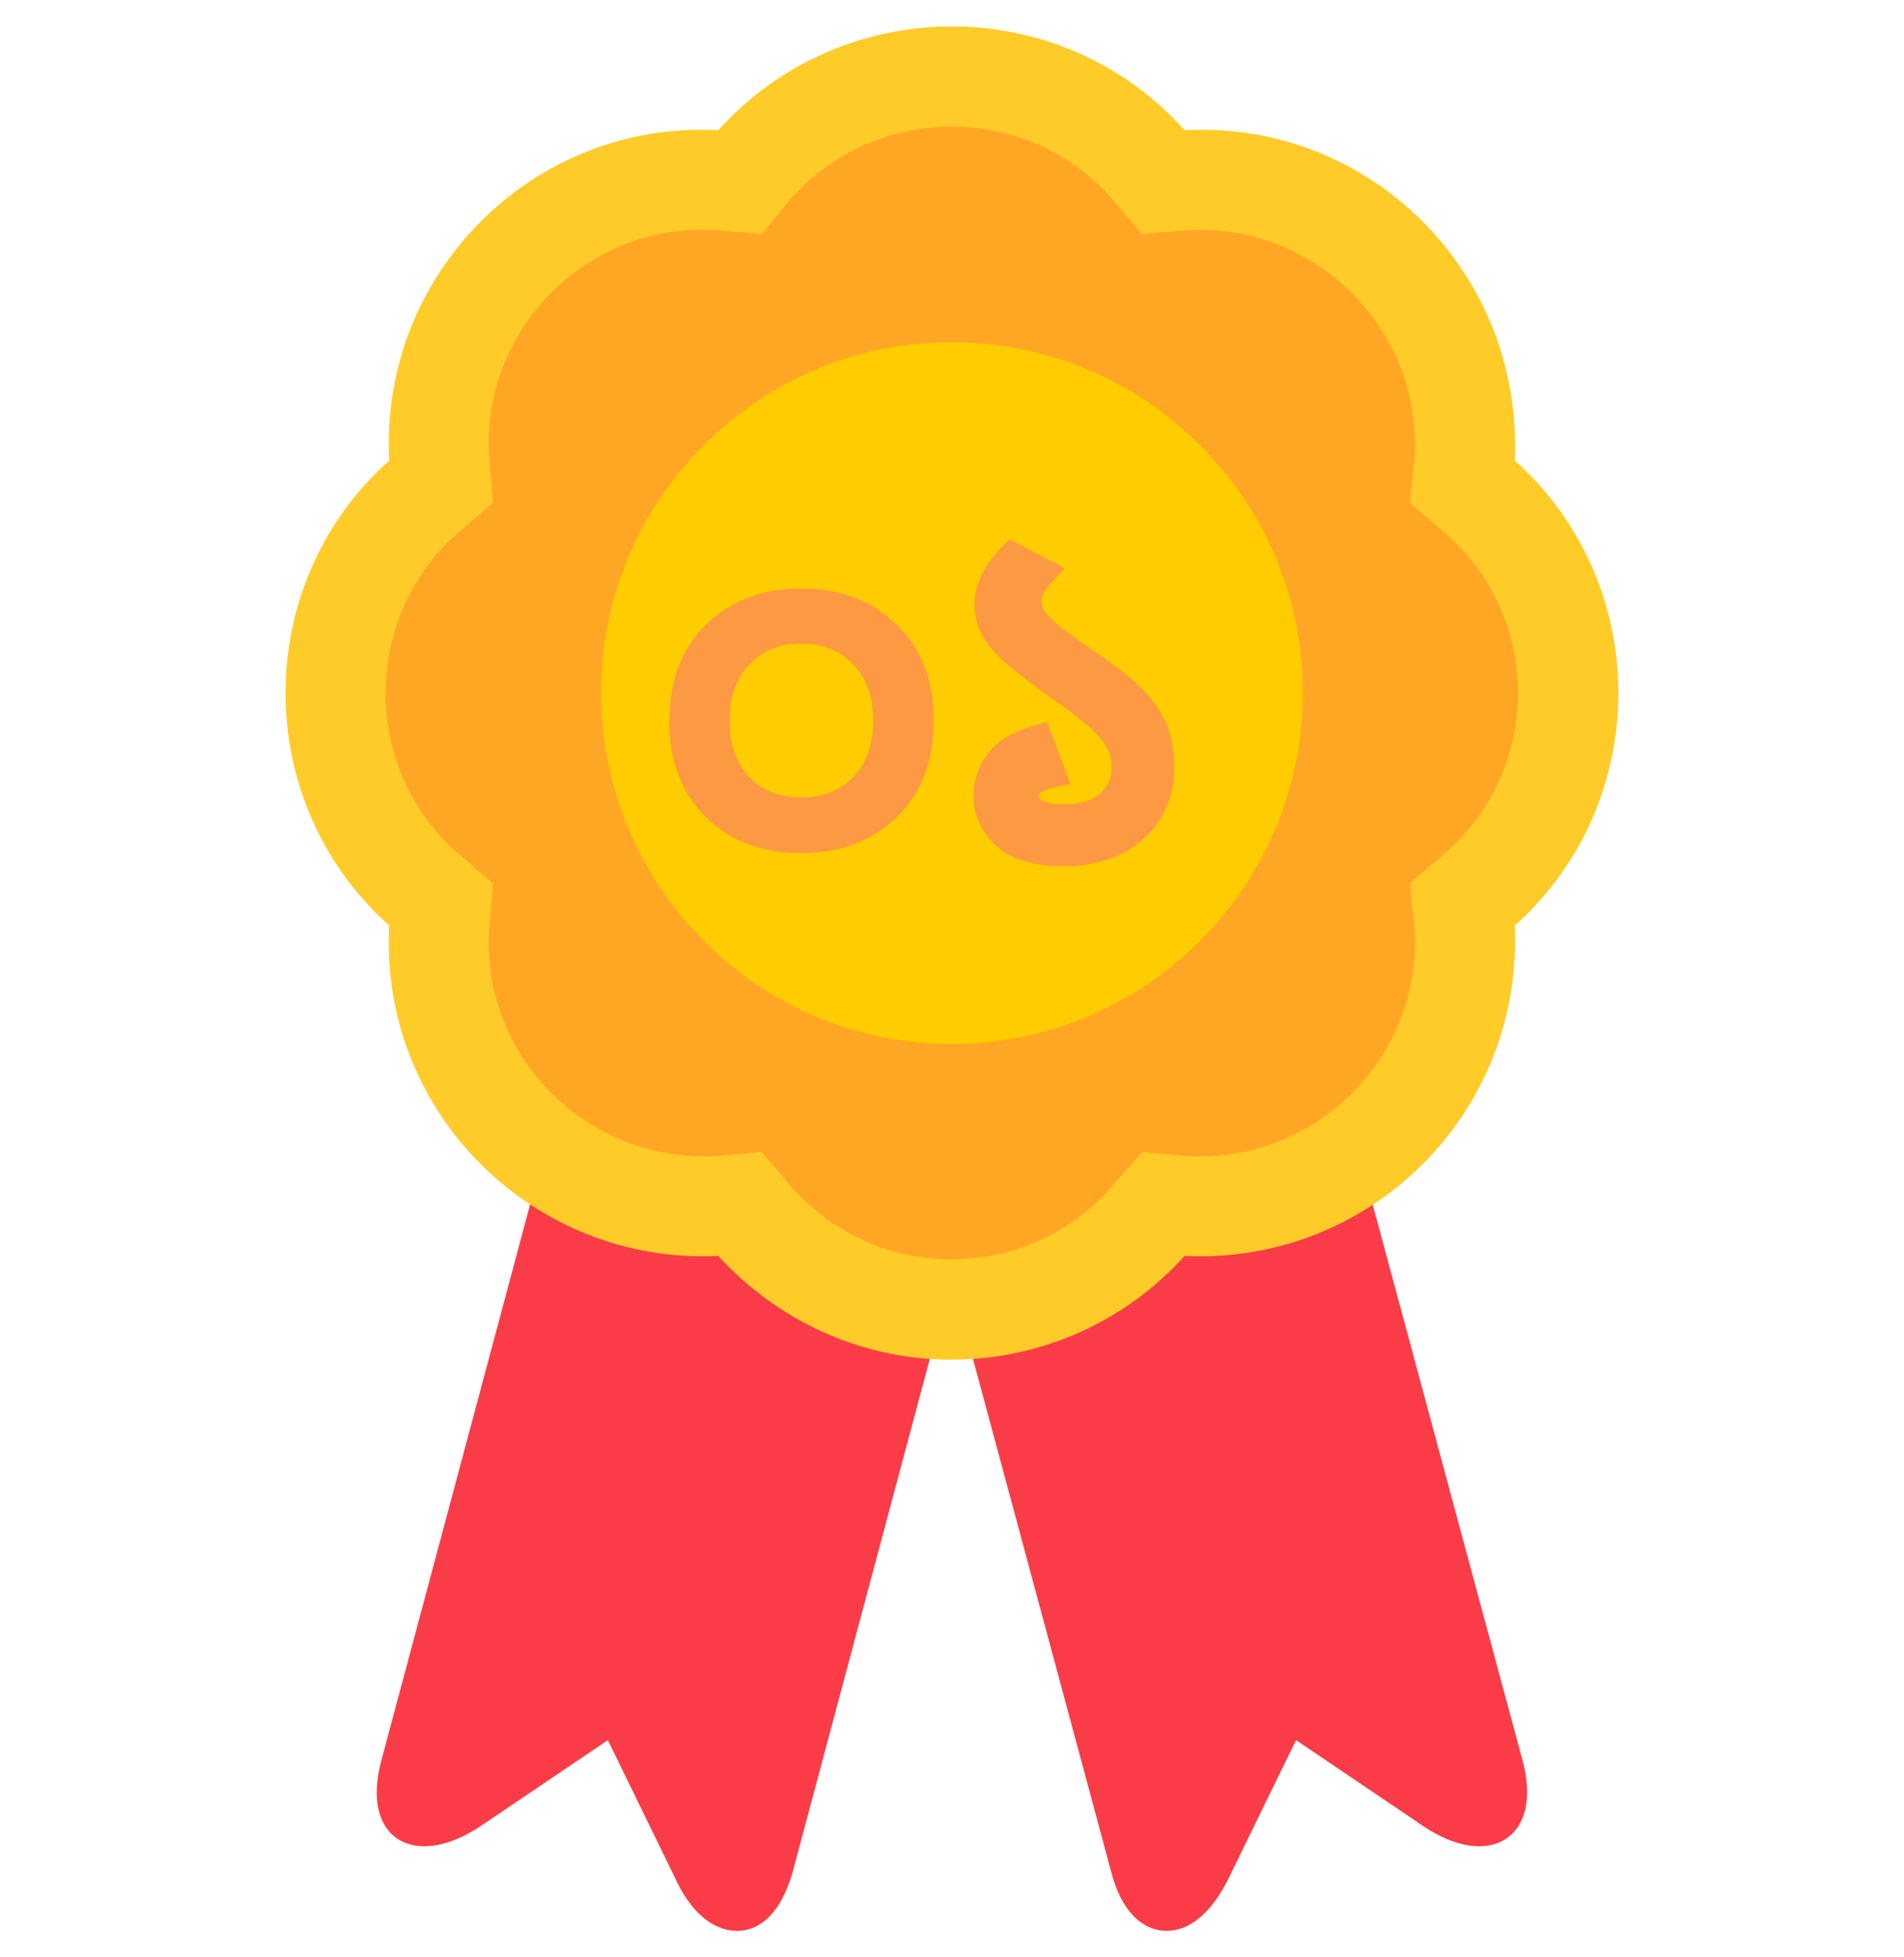 <svg width="36" height="37" viewBox="0 0 36 37" fill="none" xmlns="http://www.w3.org/2000/svg">
<g clip-path="url(#clip0_325_44614)">
<path fill-rule="evenodd" clip-rule="evenodd" d="M22.058 36.5C21.784 36.5 21.257 36.353 21.004 35.361L18.304 25.344C18.241 25.091 18.41 24.838 18.663 24.817C19.928 24.648 21.088 24.015 21.89 23.024C21.995 22.919 22.122 22.876 22.248 22.876C23.303 22.982 24.357 22.75 25.264 22.223C25.496 22.075 25.812 22.201 25.875 22.476L28.786 33.273C29.187 34.75 28.153 35.361 26.909 34.518L24.505 32.894L23.239 35.488C22.923 36.142 22.501 36.5 22.058 36.5Z" fill="#FA3C48"/>
<path fill-rule="evenodd" clip-rule="evenodd" d="M13.94 36.5C13.476 36.5 13.054 36.142 12.758 35.488L11.493 32.894L9.089 34.518C7.824 35.361 6.811 34.75 7.212 33.273L10.101 22.476C10.185 22.201 10.481 22.075 10.734 22.223C11.62 22.75 12.695 22.982 13.729 22.876C13.876 22.876 14.003 22.919 14.087 23.024C14.91 24.015 16.07 24.648 17.335 24.817C17.567 24.838 17.736 25.091 17.672 25.344L14.994 35.361C14.72 36.353 14.214 36.5 13.94 36.5Z" fill="#FA3C48"/>
<path fill-rule="evenodd" clip-rule="evenodd" d="M17.989 25.702C16.302 25.702 14.72 24.985 13.581 23.741C10.08 23.91 7.17 21.02 7.36 17.498C4.745 15.157 4.745 11.045 7.36 8.704C7.17 5.182 10.08 2.272 13.581 2.461C15.943 -0.154 20.056 -0.154 22.397 2.461C25.919 2.272 28.808 5.182 28.639 8.704C31.254 11.045 31.254 15.157 28.639 17.498C28.808 21.02 25.919 23.91 22.397 23.741C21.279 24.985 19.676 25.702 17.989 25.702Z" fill="#FFCB29"/>
<path fill-rule="evenodd" clip-rule="evenodd" d="M17.989 23.804C16.787 23.804 15.669 23.277 14.889 22.349L14.403 21.779L13.644 21.843C11.135 22.053 9.026 19.944 9.258 17.456L9.321 16.697L8.73 16.191C6.811 14.588 6.811 11.614 8.73 10.011L9.321 9.505L9.258 8.746C9.026 6.257 11.135 4.127 13.644 4.359L14.403 4.422L14.889 3.832C16.512 1.913 19.486 1.913 21.089 3.832L21.595 4.422L22.354 4.359C24.843 4.148 26.952 6.257 26.741 8.746L26.657 9.505L27.247 10.011C29.187 11.614 29.187 14.588 27.247 16.191L26.657 16.697L26.741 17.456C26.952 19.965 24.843 22.053 22.354 21.843L21.595 21.779L21.089 22.349C20.33 23.277 19.191 23.804 17.989 23.804Z" fill="#FFA725"/>
<path fill-rule="evenodd" clip-rule="evenodd" d="M17.989 19.734C14.341 19.734 11.367 16.761 11.367 13.091C11.367 9.442 14.341 6.469 17.989 6.469C21.659 6.469 24.633 9.442 24.633 13.091C24.633 16.761 21.659 19.734 17.989 19.734Z" fill="#FFCC00"/>
<path d="M16.956 15.448C16.49 15.899 15.888 16.125 15.151 16.125C14.414 16.125 13.812 15.899 13.346 15.448C12.886 14.99 12.656 14.382 12.656 13.625C12.656 12.868 12.886 12.264 13.346 11.812C13.812 11.354 14.414 11.125 15.151 11.125C15.888 11.125 16.49 11.354 16.956 11.812C17.423 12.264 17.656 12.868 17.656 13.625C17.656 14.382 17.423 14.99 16.956 15.448ZM16.145 12.573C15.902 12.302 15.57 12.167 15.151 12.167C14.732 12.167 14.401 12.302 14.157 12.573C13.914 12.837 13.792 13.188 13.792 13.625C13.792 14.062 13.914 14.413 14.157 14.677C14.401 14.941 14.732 15.073 15.151 15.073C15.57 15.073 15.902 14.941 16.145 14.677C16.389 14.413 16.51 14.062 16.51 13.625C16.51 13.188 16.389 12.837 16.145 12.573Z" fill="#FC9942"/>
<path d="M19.196 10.39L19.784 10.701L19.929 10.778L19.817 10.898C19.778 10.939 19.743 10.98 19.712 11.021L19.628 11.144C19.584 11.216 19.566 11.284 19.565 11.347C19.565 11.411 19.575 11.472 19.595 11.53L19.637 11.612C19.657 11.643 19.684 11.679 19.72 11.717L19.854 11.847C19.908 11.895 19.972 11.948 20.045 12.007H20.044C20.196 12.118 20.396 12.258 20.643 12.429L20.891 12.602C21.126 12.771 21.323 12.933 21.48 13.085L21.628 13.24C21.764 13.397 21.866 13.561 21.935 13.73H21.936C22.033 13.952 22.079 14.211 22.079 14.503C22.079 14.856 21.993 15.167 21.818 15.434L21.819 15.435C21.651 15.7 21.415 15.901 21.116 16.041L21.117 16.042C20.824 16.182 20.49 16.25 20.118 16.25C19.599 16.25 19.191 16.141 18.92 15.898L18.918 15.895C18.664 15.654 18.531 15.366 18.531 15.037C18.531 14.777 18.616 14.537 18.779 14.32L18.85 14.238C19.024 14.055 19.284 13.921 19.612 13.829L19.723 13.799L19.763 13.906L20.021 14.592L20.072 14.727L19.932 14.758C19.755 14.798 19.644 14.846 19.582 14.894C19.536 14.933 19.513 14.984 19.513 15.056C19.513 15.122 19.542 15.183 19.63 15.241C19.727 15.296 19.882 15.331 20.109 15.331C20.459 15.331 20.711 15.248 20.883 15.096C21.058 14.942 21.143 14.75 21.144 14.512C21.144 14.35 21.111 14.213 21.051 14.097L21.05 14.095C21.003 14.001 20.931 13.901 20.83 13.794L20.72 13.685C20.559 13.536 20.335 13.361 20.047 13.161L20.046 13.16C19.677 12.898 19.382 12.676 19.165 12.495L19.163 12.494C18.95 12.312 18.79 12.137 18.691 11.973L18.689 11.968C18.595 11.795 18.549 11.608 18.549 11.409C18.549 11.249 18.595 11.082 18.678 10.909V10.907L18.752 10.775C18.832 10.646 18.932 10.524 19.051 10.41L19.116 10.348L19.196 10.39Z" fill="#FC9942" stroke="#FC9942" stroke-width="0.25"/>
</g>
<defs>
<clipPath id="clip0_325_44614">
<rect width="36" height="36" fill="white" transform="translate(0 0.5)"/>
</clipPath>
</defs>
</svg>
